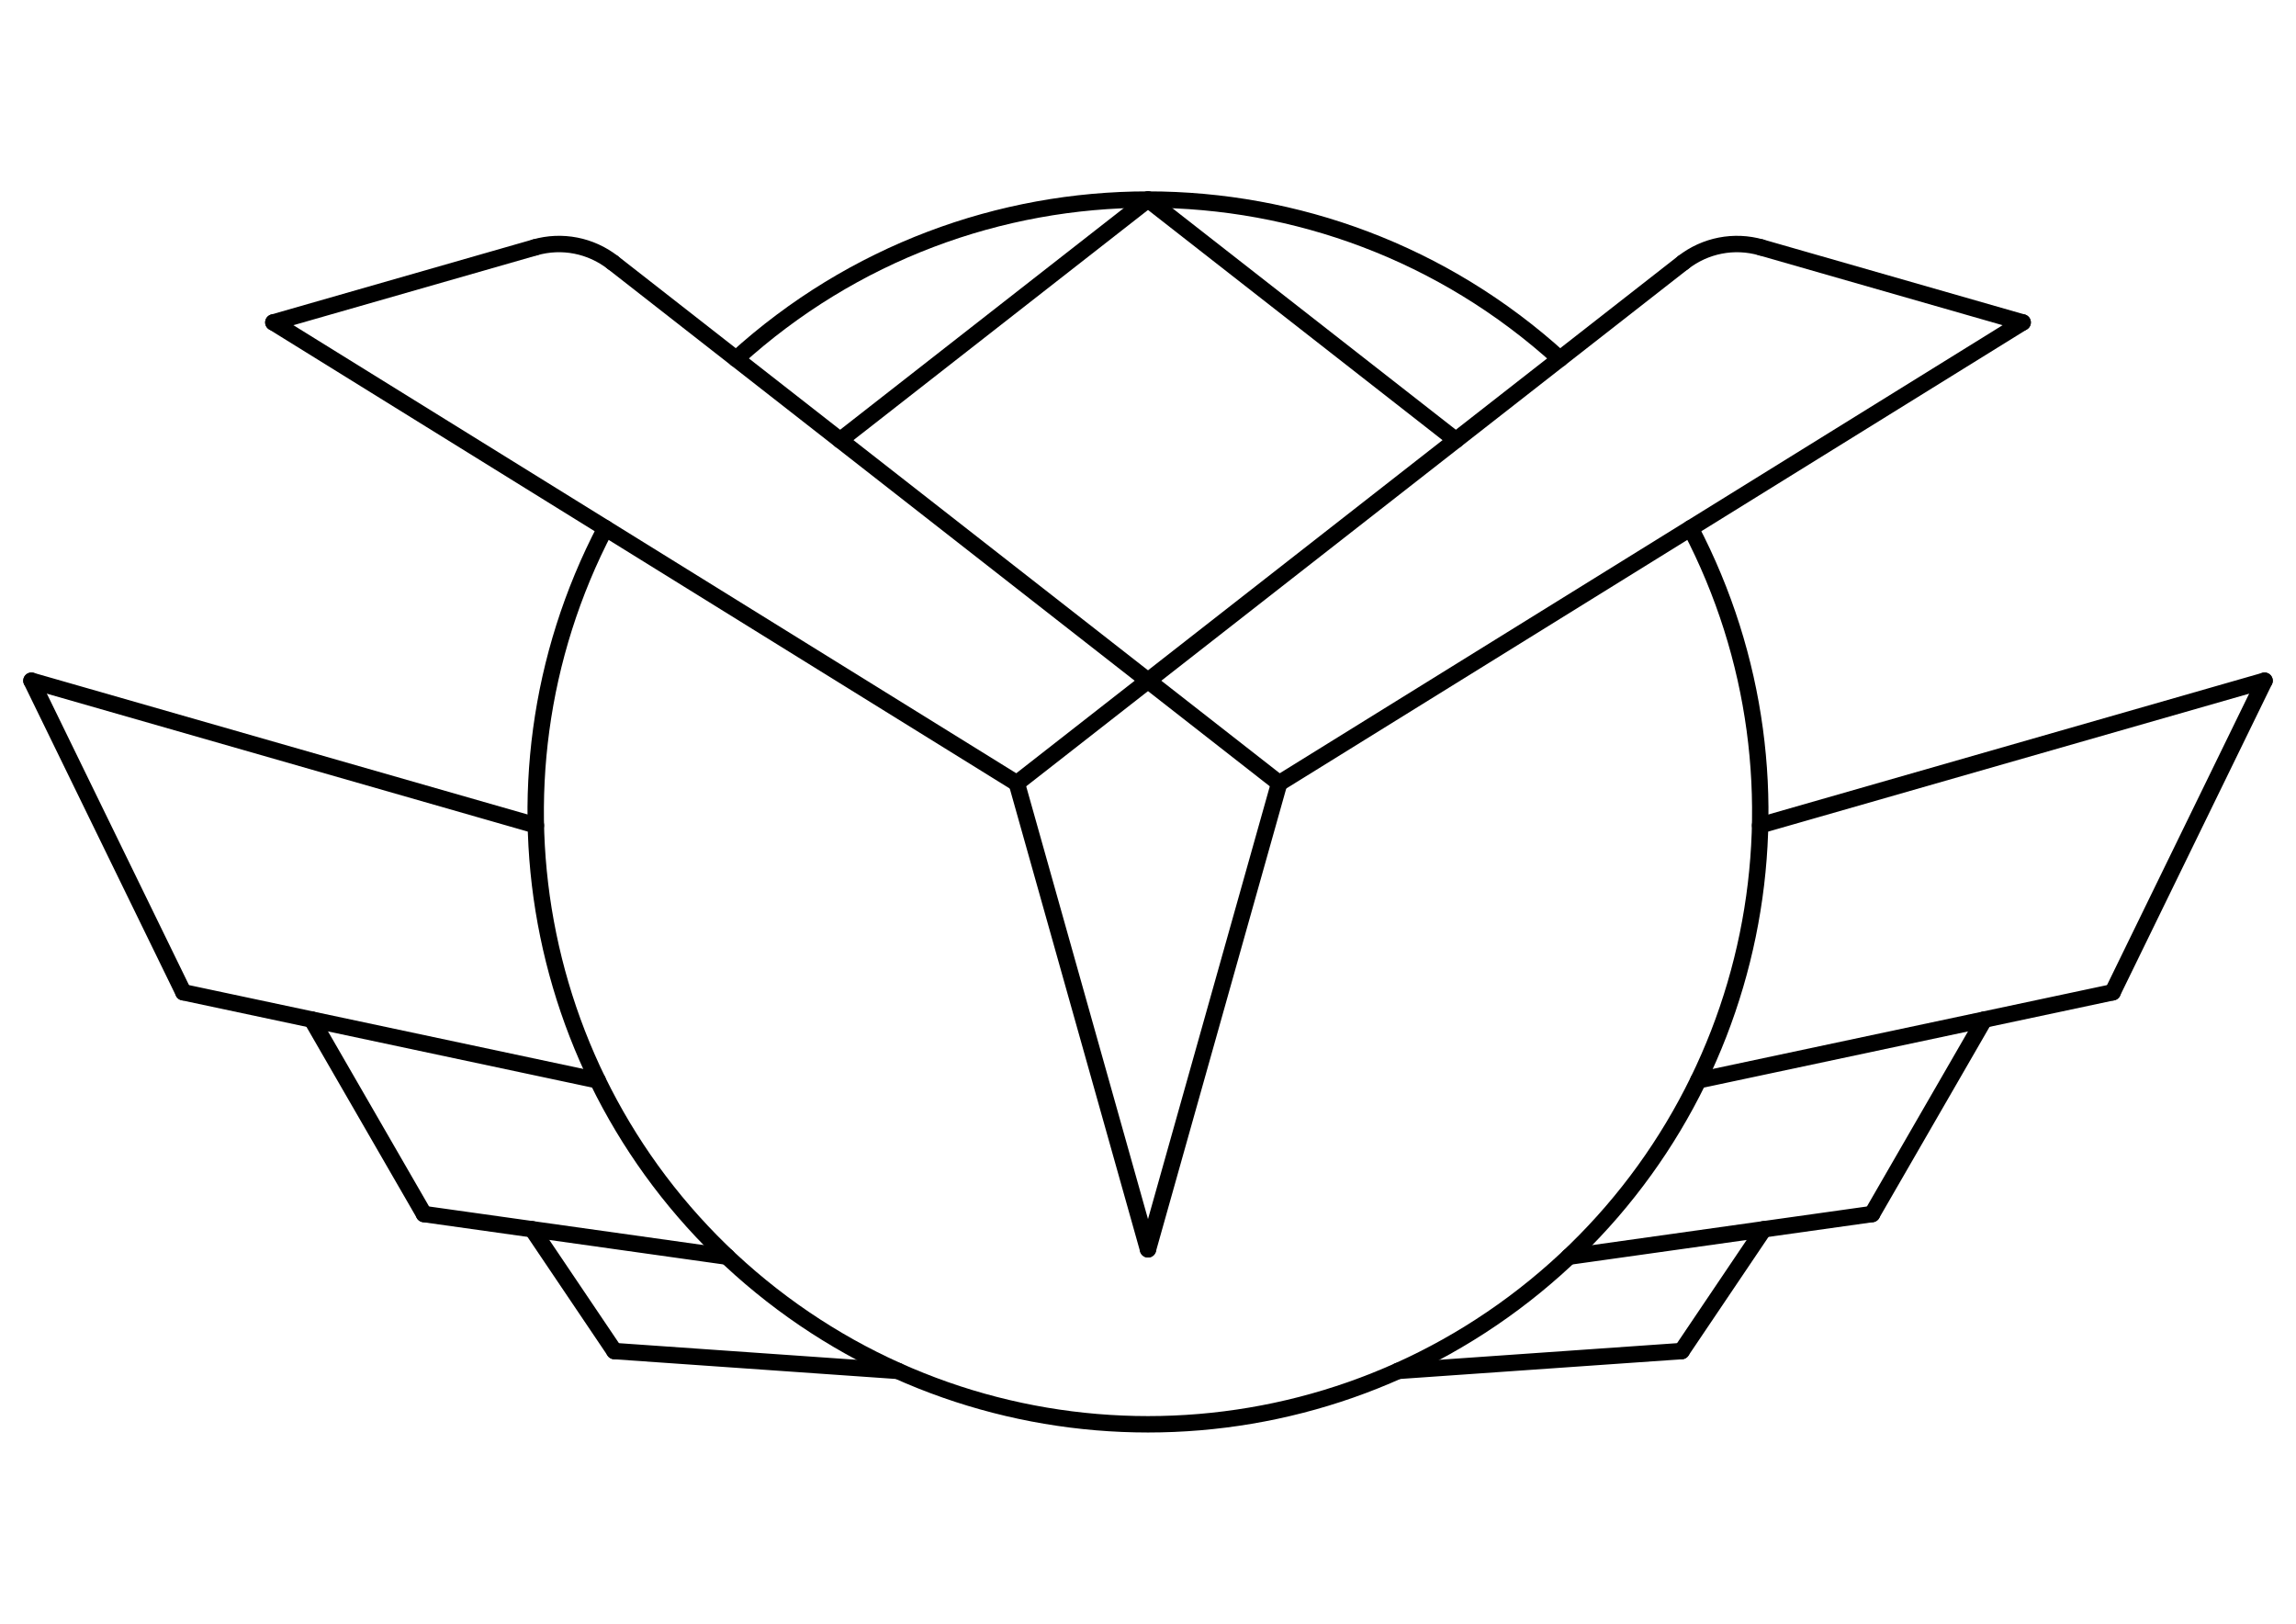 <?xml version="1.0" encoding="UTF-8"?><svg width="420mm" height="297mm" baseProfile="tiny" version="1.2" viewBox="0 0 4200 2970" xmlns="http://www.w3.org/2000/svg"><title>Owlput</title><g fill="none" stroke="#000" stroke-linecap="round" stroke-width="30"><g transform="translate(2100 1485)"><path d="m-992.55-518.88c-246.36 471.24-127.4 1050.7 284.68 1386.8 412.08 336.08 1003.7 336.08 1415.7 0 412.08-336.08 531.04-915.58 284.68-1386.8"/></g><g transform="translate(2100 1485)"><path d="m-240-52.491 1218.9-952.33"/></g><g transform="translate(2100 1485)"><path d="m1121.5-1032.5c-49.23-14.12-102.24-3.81-142.6 27.72"/></g><g transform="translate(2100 1485)"><path d="m1121.5-1032.5 478.47 137.2"/></g><g transform="translate(2100 1485)"><path d="m1600-895.34-1360 842.85"/></g><g transform="translate(2100 1485)"><path d="m240-52.491-1218.9-952.33"/></g><g transform="translate(2100 1485)"><path d="m-978.93-1004.8c-40.363-31.53-93.373-41.84-142.6-27.72"/></g><g transform="translate(2100 1485)"><path d="m-1121.5-1032.5-478.47 137.2"/></g><g transform="translate(2100 1485)"><path d="m-1600-895.34 1360 842.85"/></g><g transform="translate(2100 1485)"><path d="m-240-52.491 240 852.49"/></g><g transform="translate(2100 1485)"><path d="M240,-52.491 L0,800"/></g><g transform="translate(2100 1485)"><path d="m-563.17-680 563.17-440"/></g><g transform="translate(2100 1485)"><path d="m0-1120 563.17 440"/></g><g transform="translate(2100 1485)"><path d="m-1126.4 763.28 150.26 222.77"/></g><g transform="translate(2100 1485)"><path d="m-976.18 986.05 518.73 36.269"/></g><g transform="translate(2100 1485)"><path d="m1126.4 763.28-150.26 222.77"/></g><g transform="translate(2100 1485)"><path d="m976.18 986.05-518.73 36.269"/></g><g transform="translate(2100 1485)"><path d="m753.46-828.67c-427.21-388.44-1079.7-388.44-1506.9 0"/></g><g transform="translate(2100 1485)"><path d="m1006.7 490.96 757.95-161.11"/></g><g transform="translate(2100 1485)"><path d="m2042.5-240-277.93 569.85"/></g><g transform="translate(2100 1485)"><path d="m1119.7 24.612 922.81-264.61"/></g><g transform="translate(2100 1485)"><path d="m-2042.5-240 922.81 264.61"/></g><g transform="translate(2100 1485)"><path d="m-2042.5-240 277.93 569.85"/></g><g transform="translate(2100 1485)"><path d="m-1764.6 329.85 757.95 161.11"/></g><g transform="translate(2100 1485)"><path d="m-1529.8 379.75 205.36 355.7"/></g><g transform="translate(2100 1485)"><path d="m-1324.5 735.45 554.55 77.937"/></g><g transform="translate(2100 1485)"><path d="m1529.8 379.75-205.36 355.7"/></g><g transform="translate(2100 1485)"><path d="m1324.5 735.45-554.55 77.937"/></g></g></svg>
